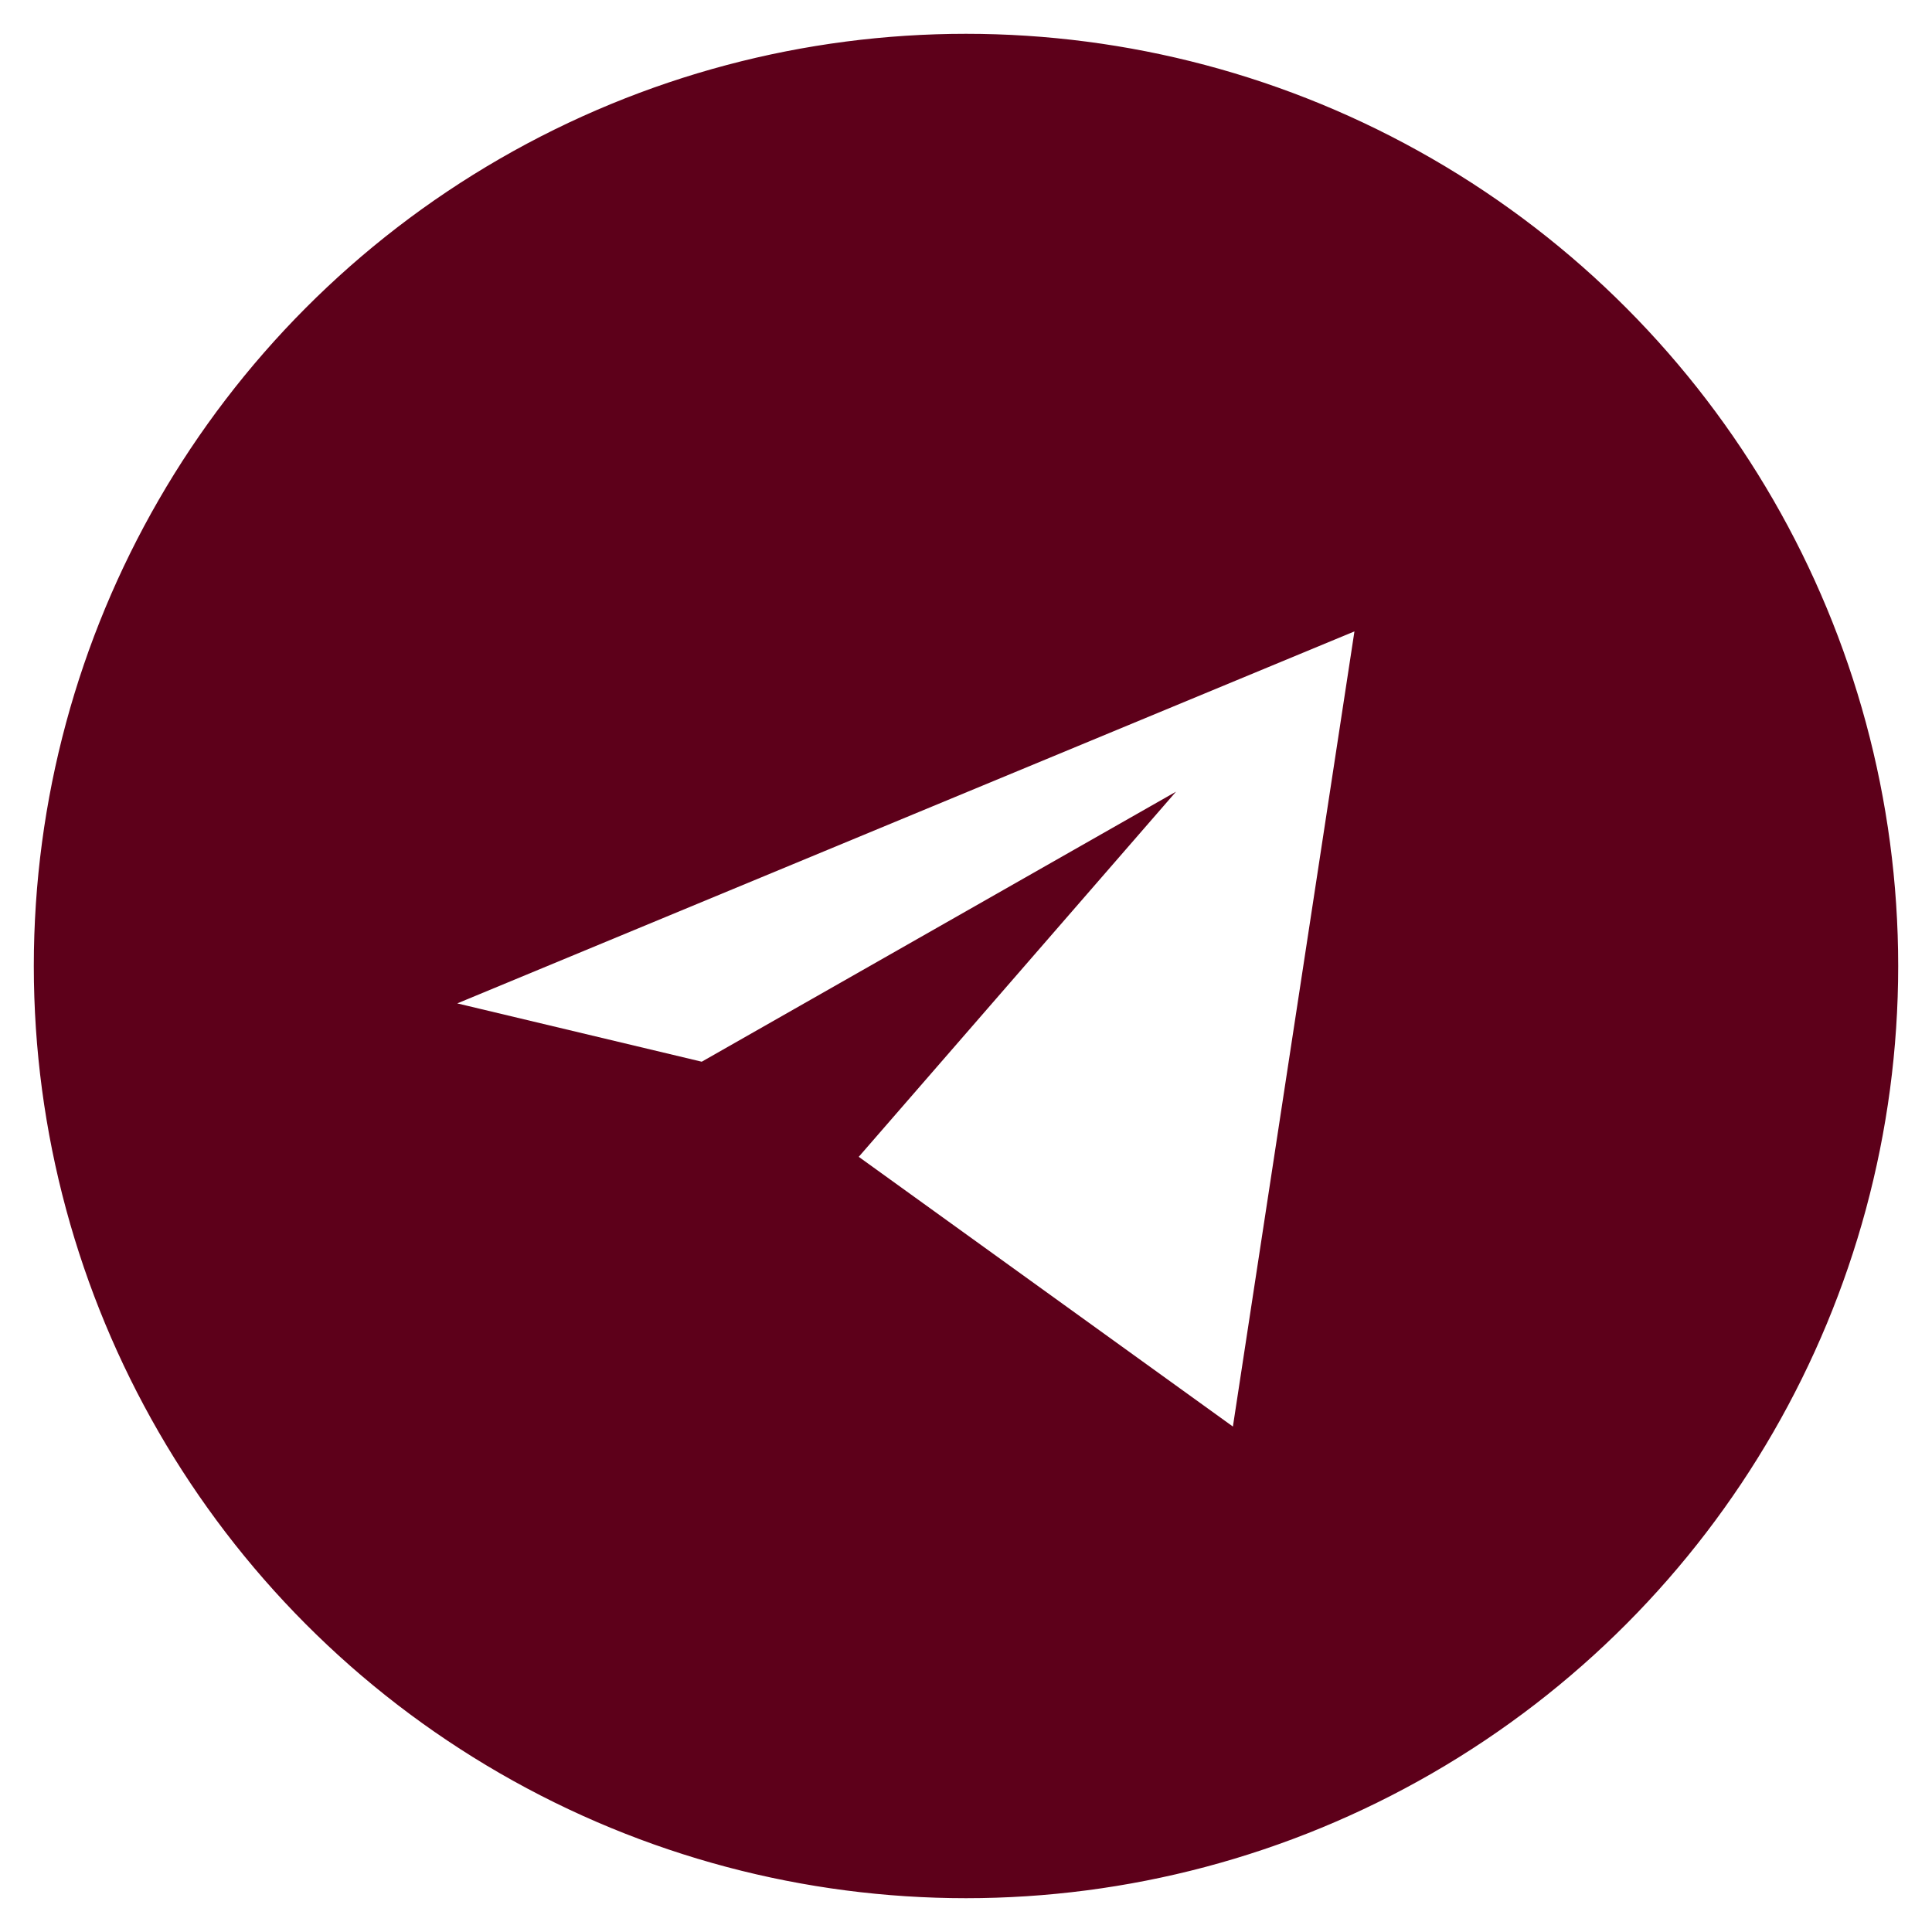 <svg id="Слой_1" data-name="Слой 1" xmlns="http://www.w3.org/2000/svg" viewBox="0 0 50 50"><defs><style>.cls-1{fill:#5d001a;}.cls-2{fill:none;stroke:#5d001a;stroke-miterlimit:10;stroke-width:0.25px;}</style></defs><path class="cls-1" d="M25,1A24,24,0,1,1,1,25,24,24,0,0,1,25,1Zm7,36.14,3.21-21L11.43,26l6.75,1.61L29.86,21,22,30Z"/><circle class="cls-2" cx="25" cy="25" r="24"/><polygon class="cls-2" points="18.18 27.61 29.86 20.96 22.04 29.96 32 37.14 35.21 16.14 11.43 26 18.18 27.61"/></svg>
